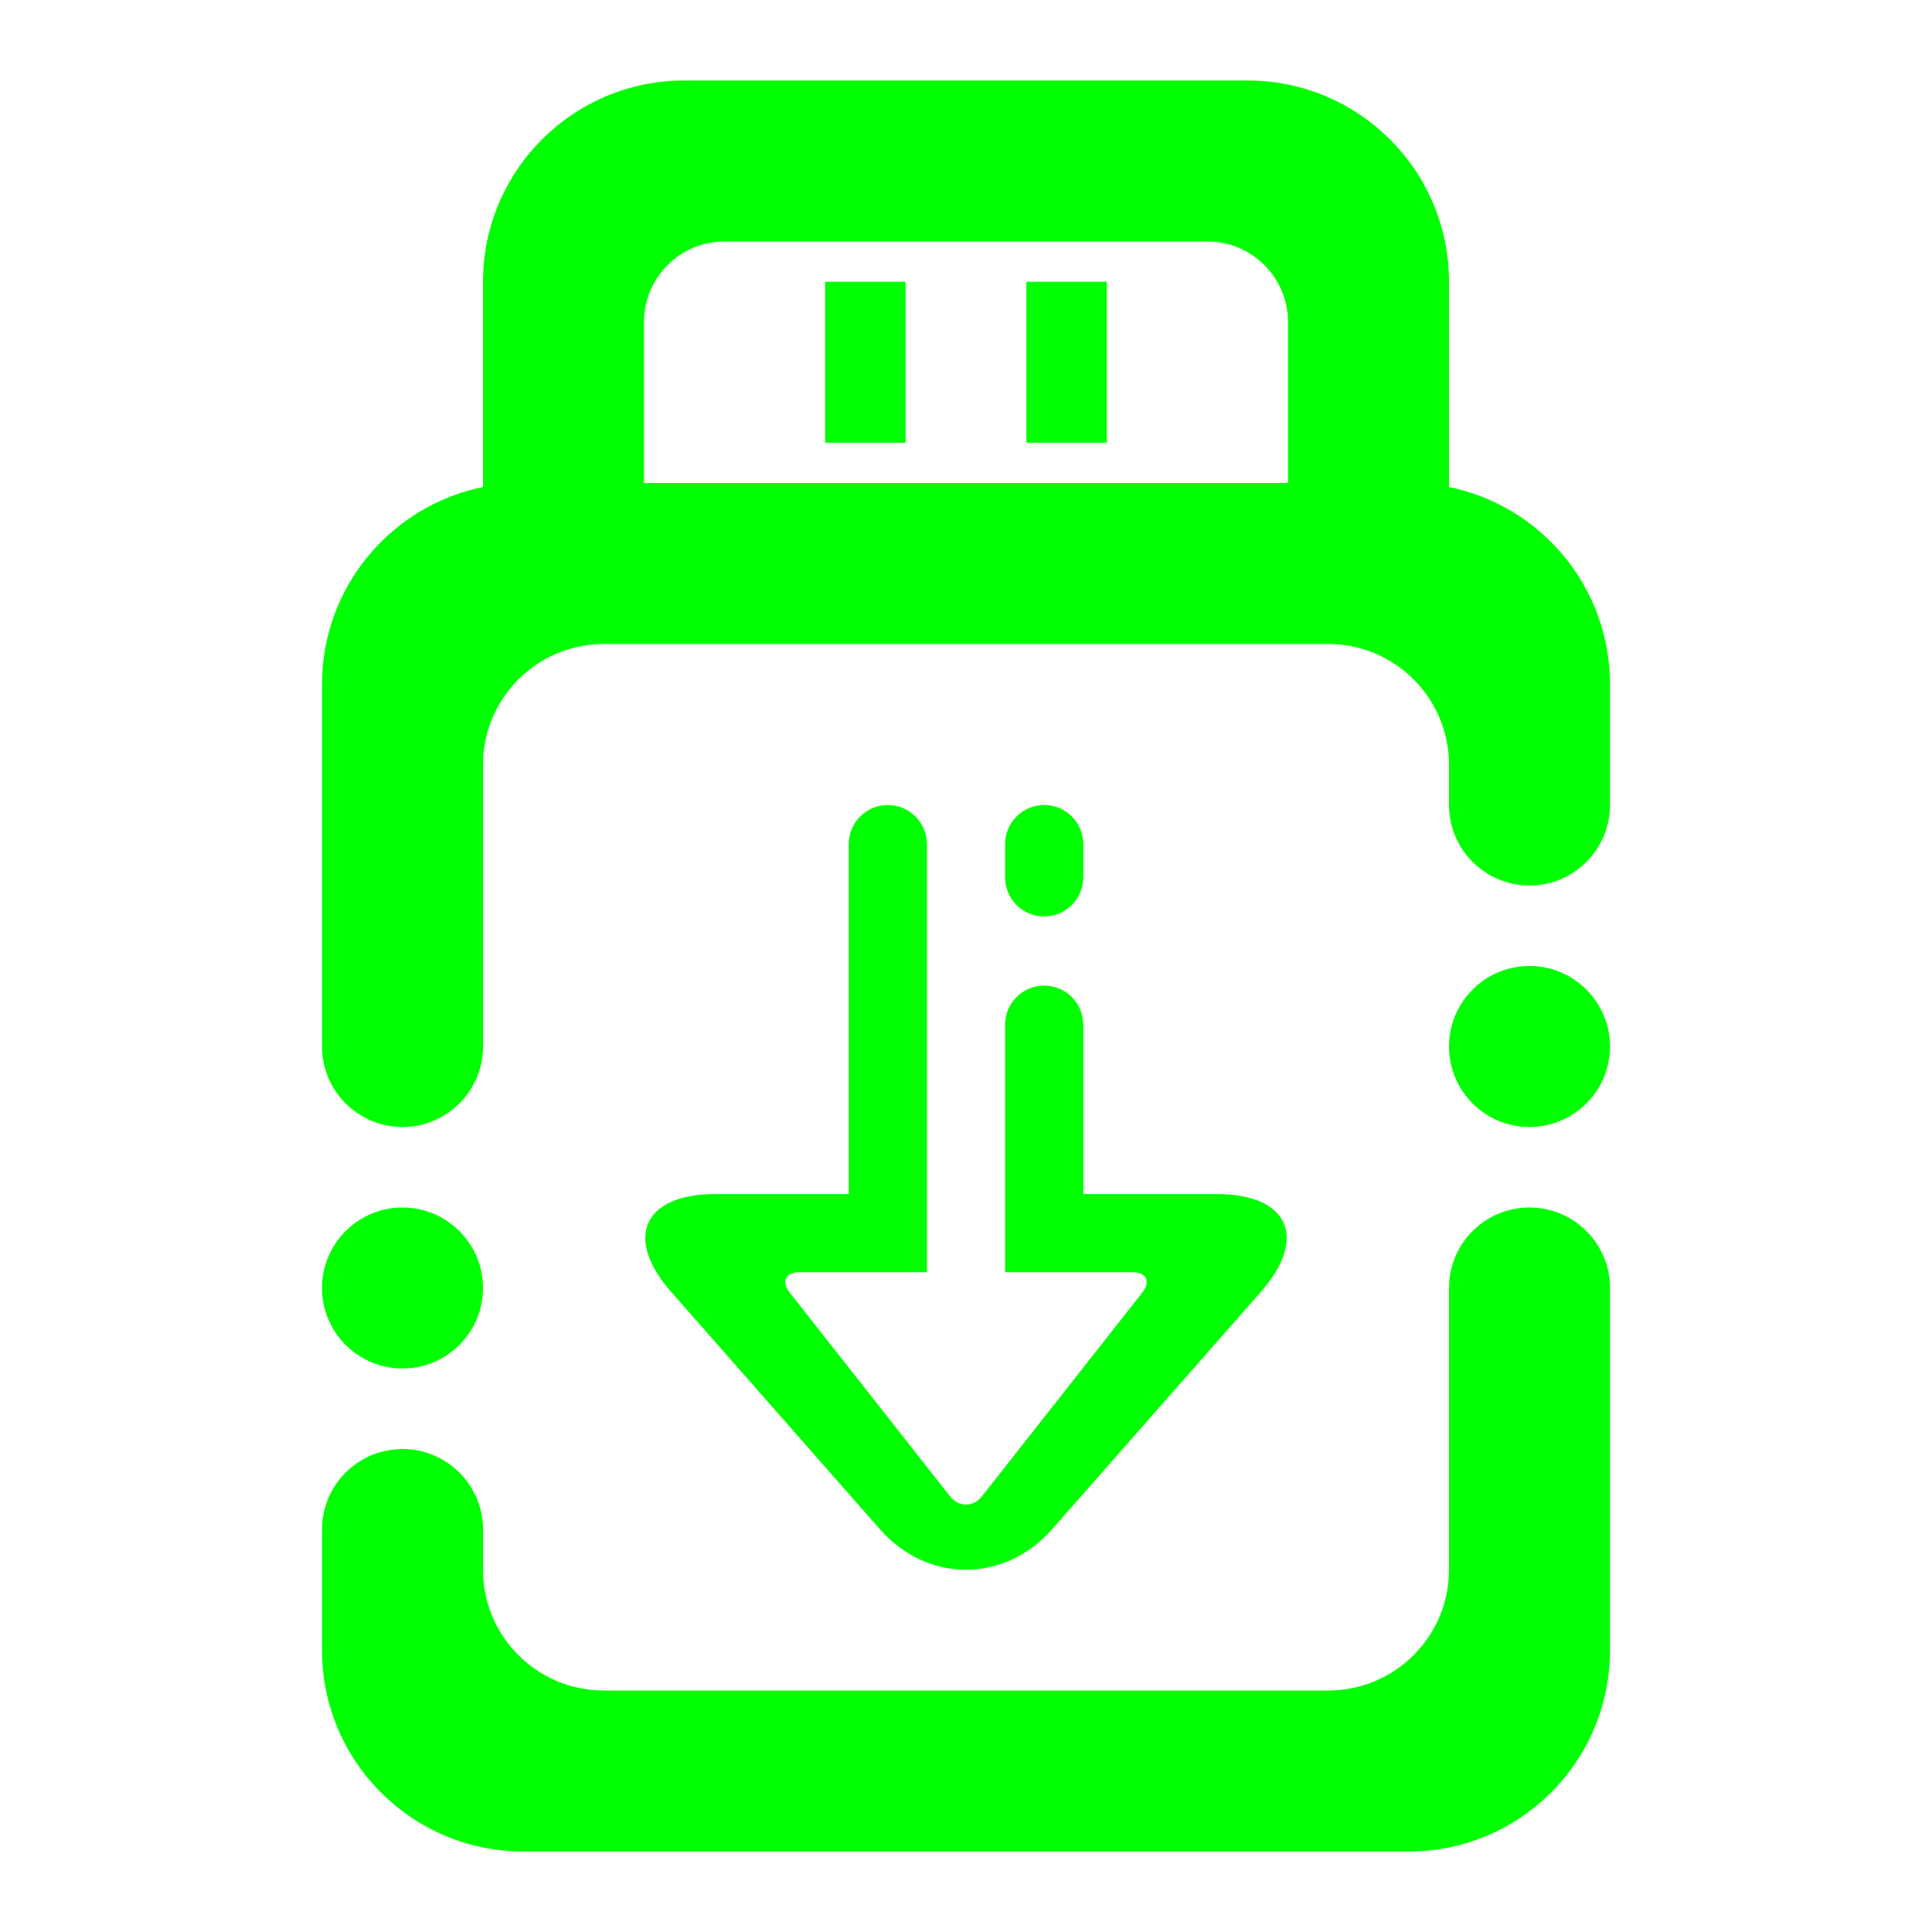 <?xml version="1.0" encoding="UTF-8" standalone="no"?><!-- Generator: Gravit.io --><svg xmlns="http://www.w3.org/2000/svg" xmlns:xlink="http://www.w3.org/1999/xlink" style="isolation:isolate" viewBox="0 0 48 48" width="48pt" height="48pt"><linearGradient id="_lgradient_10" x1="0.118" y1="0.122" x2="0.968" y2="0.985" gradientTransform="matrix(32,0,0,44,8,2)" gradientUnits="userSpaceOnUse"><stop offset="2.609%" stop-opacity="1" style="stop-color:rgb(0,255,0)"/><stop offset="51.739%" stop-opacity="1" style="stop-color:rgb(0,255,0)"/><stop offset="99.13%" stop-opacity="1" style="stop-color:rgb(0,255,0)"/></linearGradient><path d=" M 36 32 L 36 32 C 36 30.896 36.896 30 38 30 L 38 30 C 39.104 30 40 30.896 40 32 L 40 32 L 40 41 C 40 43.76 37.76 46 35 46 L 13 46 C 10.24 46 8 43.76 8 41 L 8 38 L 8 38 C 8 36.896 8.896 36 10 36 L 10 36 C 11.104 36 12 36.896 12 38 L 12 38 L 12 39 C 12 40.656 13.344 42 15 42 L 33 42 C 34.656 42 36 40.656 36 39 L 36 32 L 36 32 L 36 32 L 36 32 L 36 32 L 36 32 L 36 32 Z  M 38 24 L 38 24 C 39.104 24 40 24.896 40 26 L 40 26 C 40 27.104 39.104 28 38 28 L 38 28 C 36.896 28 36 27.104 36 26 L 36 26 C 36 24.896 36.896 24 38 24 L 38 24 L 38 24 L 38 24 L 38 24 L 38 24 Z  M 10 30 L 10 30 C 11.104 30 12 30.896 12 32 L 12 32 C 12 33.104 11.104 34 10 34 L 10 34 C 8.896 34 8 33.104 8 32 L 8 32 C 8 30.896 8.896 30 10 30 L 10 30 L 10 30 L 10 30 L 10 30 Z  M 20.5 7 L 22.5 7 L 22.5 11 L 20.5 11 L 20.5 7 L 20.5 7 L 20.5 7 L 20.5 7 Z  M 25.5 7 L 27.5 7 L 27.5 11 L 25.5 11 L 25.5 7 L 25.5 7 L 25.5 7 Z  M 24.971 20.971 L 24.971 20.971 C 24.971 20.435 25.406 20 25.942 20 L 25.942 20 C 26.478 20 26.913 20.435 26.913 20.971 L 26.913 20.971 L 26.913 21.798 L 26.913 21.798 C 26.913 22.333 26.478 22.769 25.942 22.769 L 25.942 22.769 C 25.406 22.769 24.971 22.333 24.971 21.798 L 24.971 21.798 L 24.971 20.971 L 24.971 20.971 Z  M 16 12 L 32 12 L 32 8 C 32 6.896 31.104 6 30 6 L 18 6 C 16.896 6 16 6.896 16 8 L 16 12 L 16 12 L 16 12 L 16 12 L 16 12 L 16 12 L 16 12 L 16 12 Z  M 12 12.1 C 9.719 12.564 8 14.583 8 17 L 8 26 L 8 26 C 8 27.104 8.896 28 10 28 L 10 28 C 11.104 28 12 27.104 12 26 L 12 26 L 12 19 C 12 17.344 13.344 16 15 16 L 33 16 C 34.656 16 36 17.344 36 19 L 36 20 L 36 20 C 36 21.104 36.896 22 38 22 L 38 22 C 39.104 22 40 21.104 40 20 L 40 20 L 40 17 C 40 14.583 38.281 12.564 36 12.1 L 36 12 L 36 7 C 36 4.24 33.76 2 31 2 L 17 2 C 14.24 2 12 4.24 12 7 L 12 12 L 12 12.1 L 12 12.1 L 12 12.1 L 12 12.1 L 12 12.1 L 12 12.1 L 12 12.1 L 12 12.1 Z  M 24.971 25.458 L 24.971 25.458 C 24.971 24.922 25.406 24.487 25.942 24.487 L 25.942 24.487 C 26.478 24.487 26.913 24.922 26.913 25.458 L 26.913 25.458 L 26.913 29.666 L 30.227 29.666 C 32.013 29.666 32.506 30.755 31.326 32.096 L 26.138 37.994 C 24.958 39.335 23.042 39.335 21.862 37.994 L 16.674 32.096 C 15.494 30.755 15.987 29.666 17.773 29.666 L 21.087 29.666 L 21.087 20.971 L 21.087 20.971 C 21.087 20.435 21.522 20 22.058 20 L 22.058 20 C 22.594 20 23.029 20.435 23.029 20.971 L 23.029 20.971 L 23.029 31.608 L 19.87 31.608 C 19.513 31.608 19.402 31.836 19.623 32.117 L 23.6 37.171 C 23.821 37.452 24.179 37.452 24.4 37.171 L 28.377 32.117 C 28.598 31.836 28.487 31.608 28.13 31.608 L 24.971 31.608 L 24.971 25.458 Z " fill-rule="evenodd" fill="url(#_lgradient_10)"/></svg>